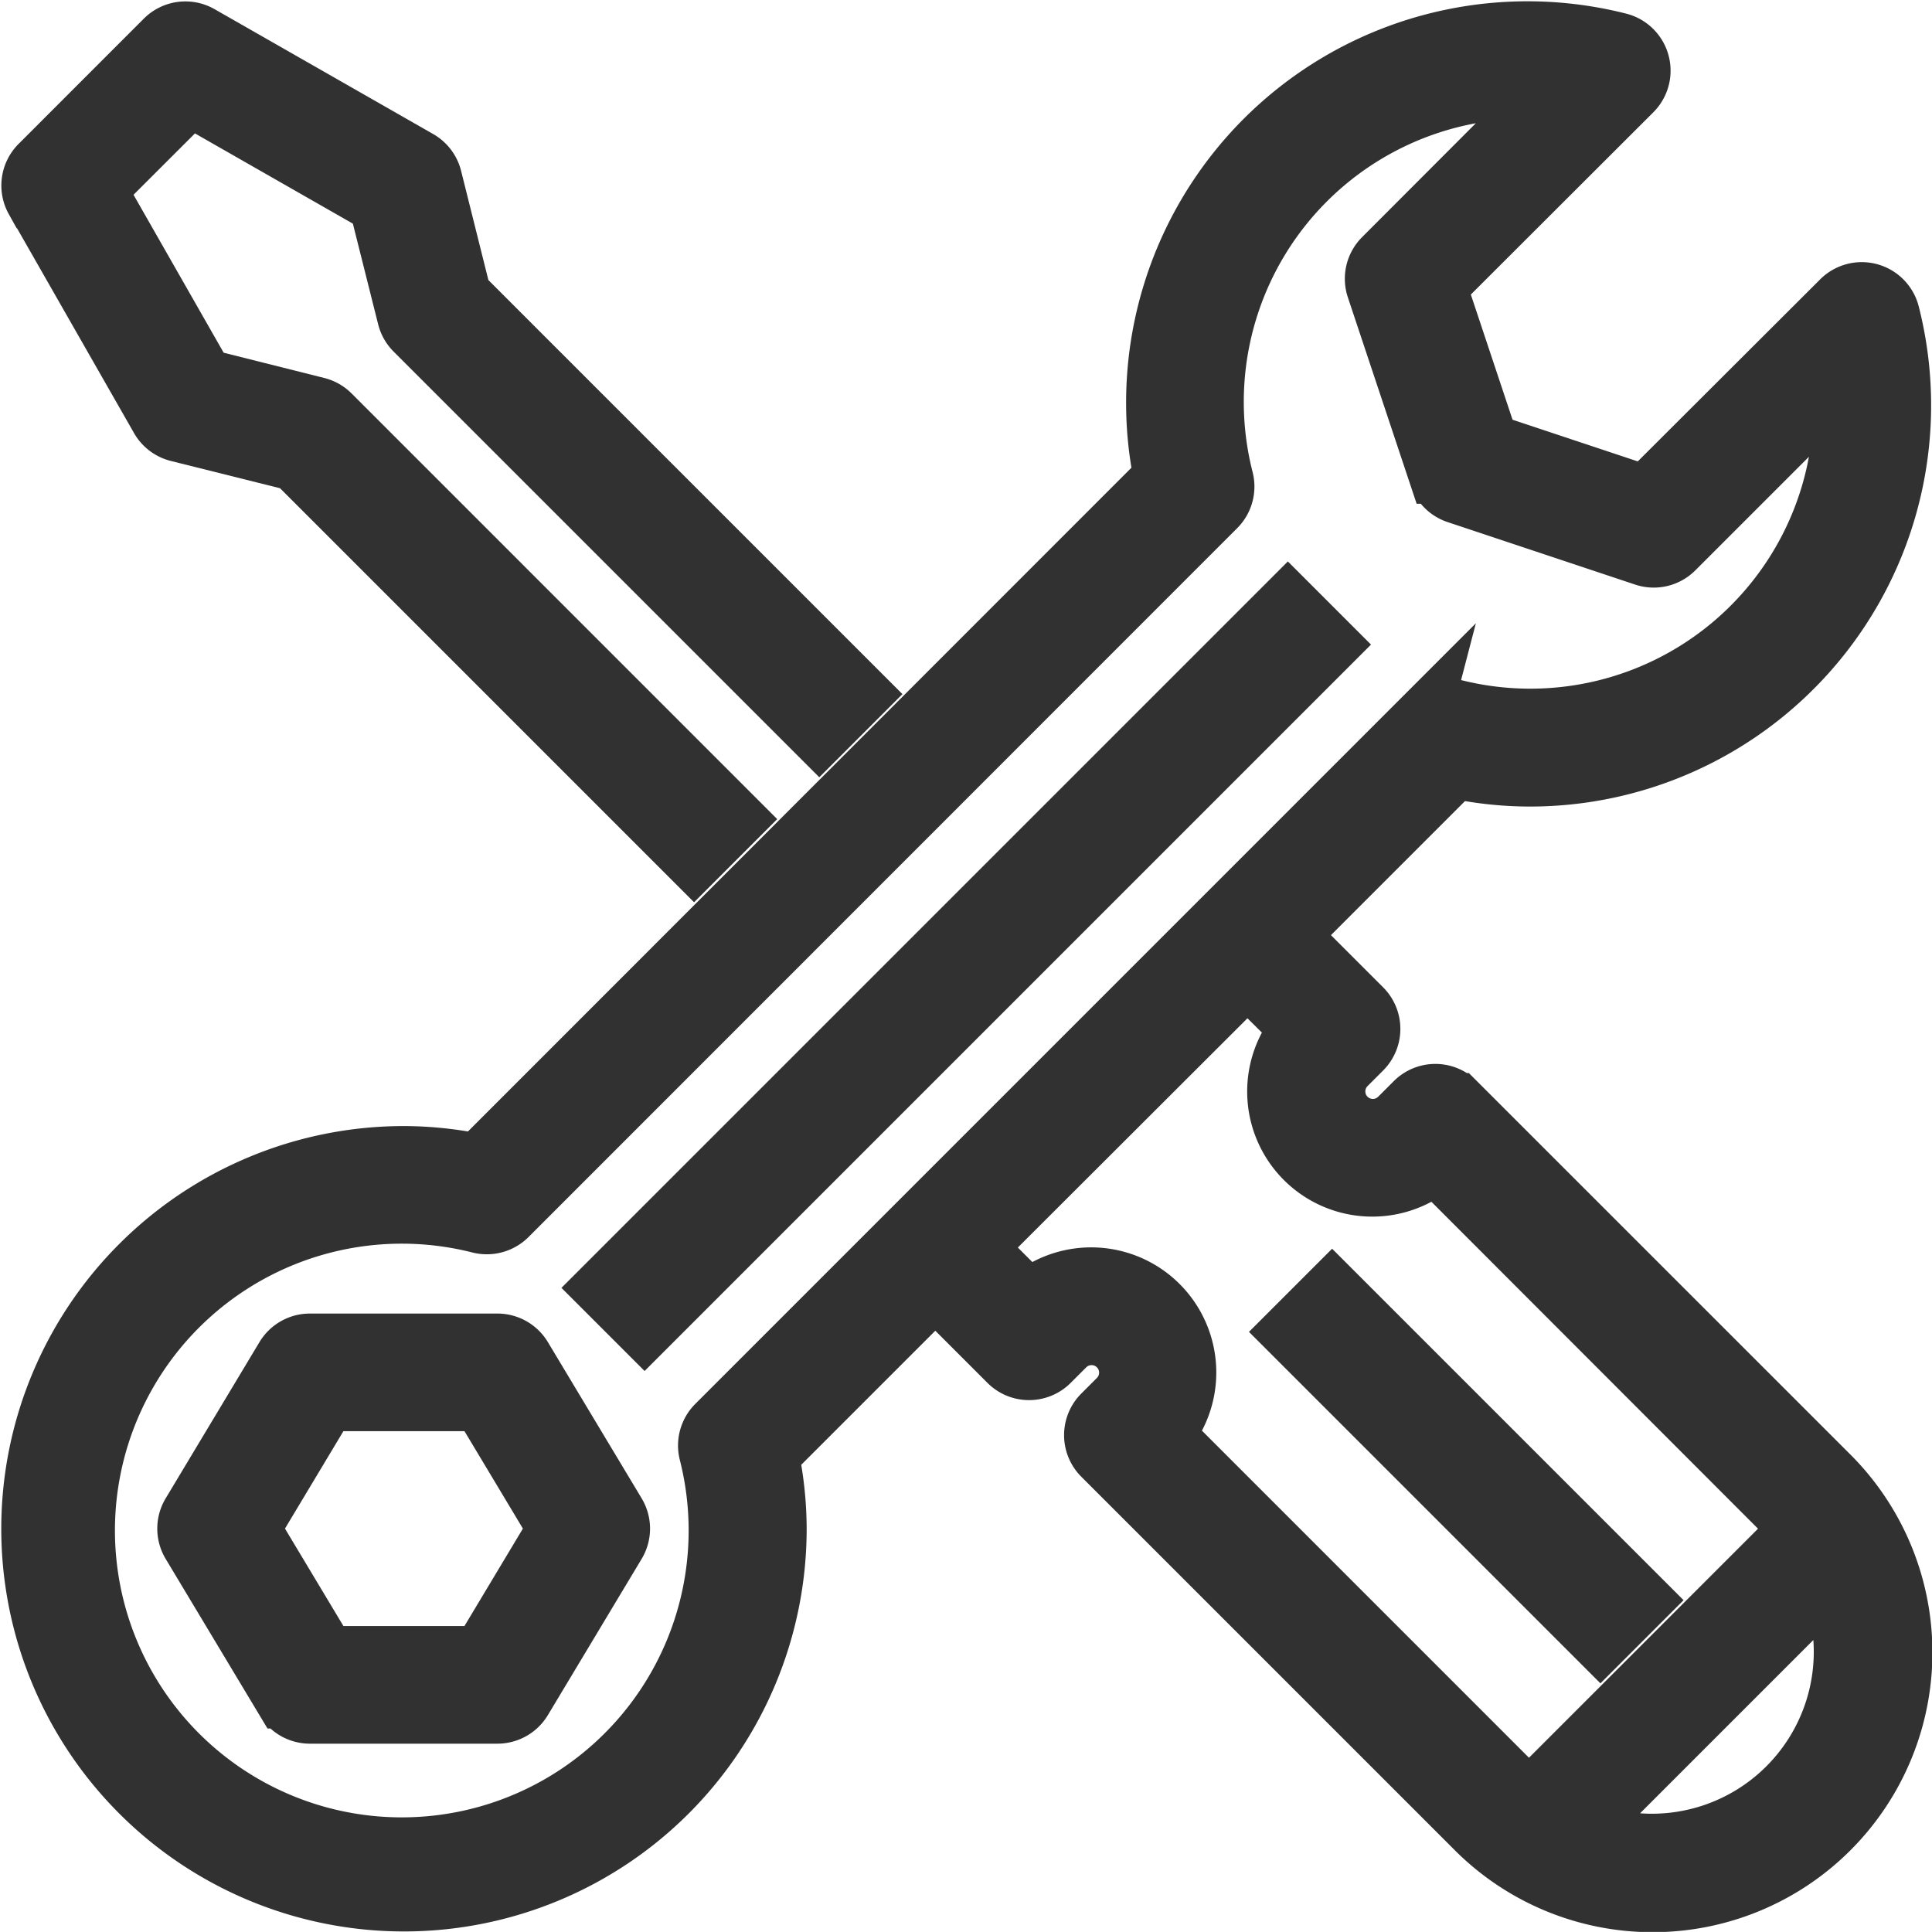 <svg xmlns="http://www.w3.org/2000/svg" width="35.023" height="35.021" viewBox="0 0 35.023 35.021">
  <g id="customer-support" transform="translate(0.25 0.521)">
    <path id="Path_151" data-name="Path 151" d="M.387,3.191,2.652,7.156a.566.566,0,0,0,.354.268l2.114.528,7.25,7.25.8-.8L5.808,7.039a.565.565,0,0,0-.263-.149L3.514,6.38,1.585,3,3.239,1.348,6.618,3.279l.51,2.031a.565.565,0,0,0,.149.263l7.363,7.363.8-.8-7.25-7.25L7.662,2.773a.567.567,0,0,0-.268-.355L3.429.153a.566.566,0,0,0-.68.091L.484,2.51a.566.566,0,0,0-.1.681Zm0,0" transform="translate(-0.038 -0.074)" fill="#313131" stroke="#313131" stroke-width="1"/>
    <path id="Path_152" data-name="Path 152" d="M187.242,174.52l-12.461,12.461-.8-.8,12.461-12.461Zm0,0" transform="translate(-163.346 -163.356)" fill="#313131" stroke="#313131" stroke-width="1"/>
    <path id="Path_153" data-name="Path 153" d="M53.9,399.111a.566.566,0,0,0-.486-.275h-3.4a.566.566,0,0,0-.485.275l-1.7,2.832a.566.566,0,0,0,0,.583l1.7,2.832a.566.566,0,0,0,.485.275h3.4a.567.567,0,0,0,.486-.275l1.7-2.832a.566.566,0,0,0,0-.583ZM53.1,404.5H50.339l-1.359-2.266,1.359-2.266H53.1l1.359,2.266Zm0,0" transform="translate(-44.647 -375.045)" fill="#313131" stroke="#313131" stroke-width="1"/>
    <path id="Path_154" data-name="Path 154" d="M27.461,13.6a6.773,6.773,0,0,0,6.588-8.439.566.566,0,0,0-.95-.264L29.574,8.415l-2.8-.932-.933-2.8L29.369,1.16A.567.567,0,0,0,29.1.209,6.776,6.776,0,0,0,20.664,6.8,6.648,6.648,0,0,0,20.8,8.125L8.4,20.53a6.682,6.682,0,0,0-1.327-.138,6.8,6.8,0,1,0,6.8,6.8,6.665,6.665,0,0,0-.138-1.327l2.97-2.97,1.3,1.3a.567.567,0,0,0,.8,0l.283-.283a.635.635,0,0,1,.9.9h0l-.283.283a.566.566,0,0,0,0,.8l6.757,6.757a4.571,4.571,0,1,0,6.494-6.436l-.029-.029-6.757-6.756a.566.566,0,0,0-.8,0l-.283.283a.635.635,0,0,1-.9-.9h0l.283-.283a.566.566,0,0,0,0-.8l-1.3-1.3,2.97-2.97A6.665,6.665,0,0,0,27.461,13.6Zm2.225,19.258a3.442,3.442,0,0,1-1.2-.22l4.424-4.424a3.435,3.435,0,0,1-3.219,4.644ZM23.27,18.132a1.768,1.768,0,0,0,2.492,2.489l6.356,6.362c.069.069.134.142.2.216l-4.843,4.843c-.074-.062-.147-.127-.216-.2l-6.361-6.362A1.768,1.768,0,0,0,18.4,23l-.906-.906,4.868-4.861Zm2.287-5.7L12.708,25.282a.567.567,0,0,0-.15.538A5.7,5.7,0,1,1,8.439,21.7a.571.571,0,0,0,.538-.149L21.824,8.7a.566.566,0,0,0,.149-.538,5.637,5.637,0,0,1,5.81-7.023L24.795,4.132a.566.566,0,0,0-.137.579l1.133,3.4a.567.567,0,0,0,.359.358l3.4,1.133a.566.566,0,0,0,.579-.137l2.988-2.988c.007.108.01.215.01.322a5.635,5.635,0,0,1-7.033,5.488.567.567,0,0,0-.538.149h0Zm0,0" transform="translate(0 0)" fill="#313131" stroke="#313131" stroke-width="1"/>
    <path id="Path_155" data-name="Path 155" d="M389.356,388.289l-.8.8-5.664-5.664.8-.8Zm0,0" transform="translate(-359.794 -359.802)" fill="#313131" stroke="#313131" stroke-width="1"/>
  </g>
</svg>
